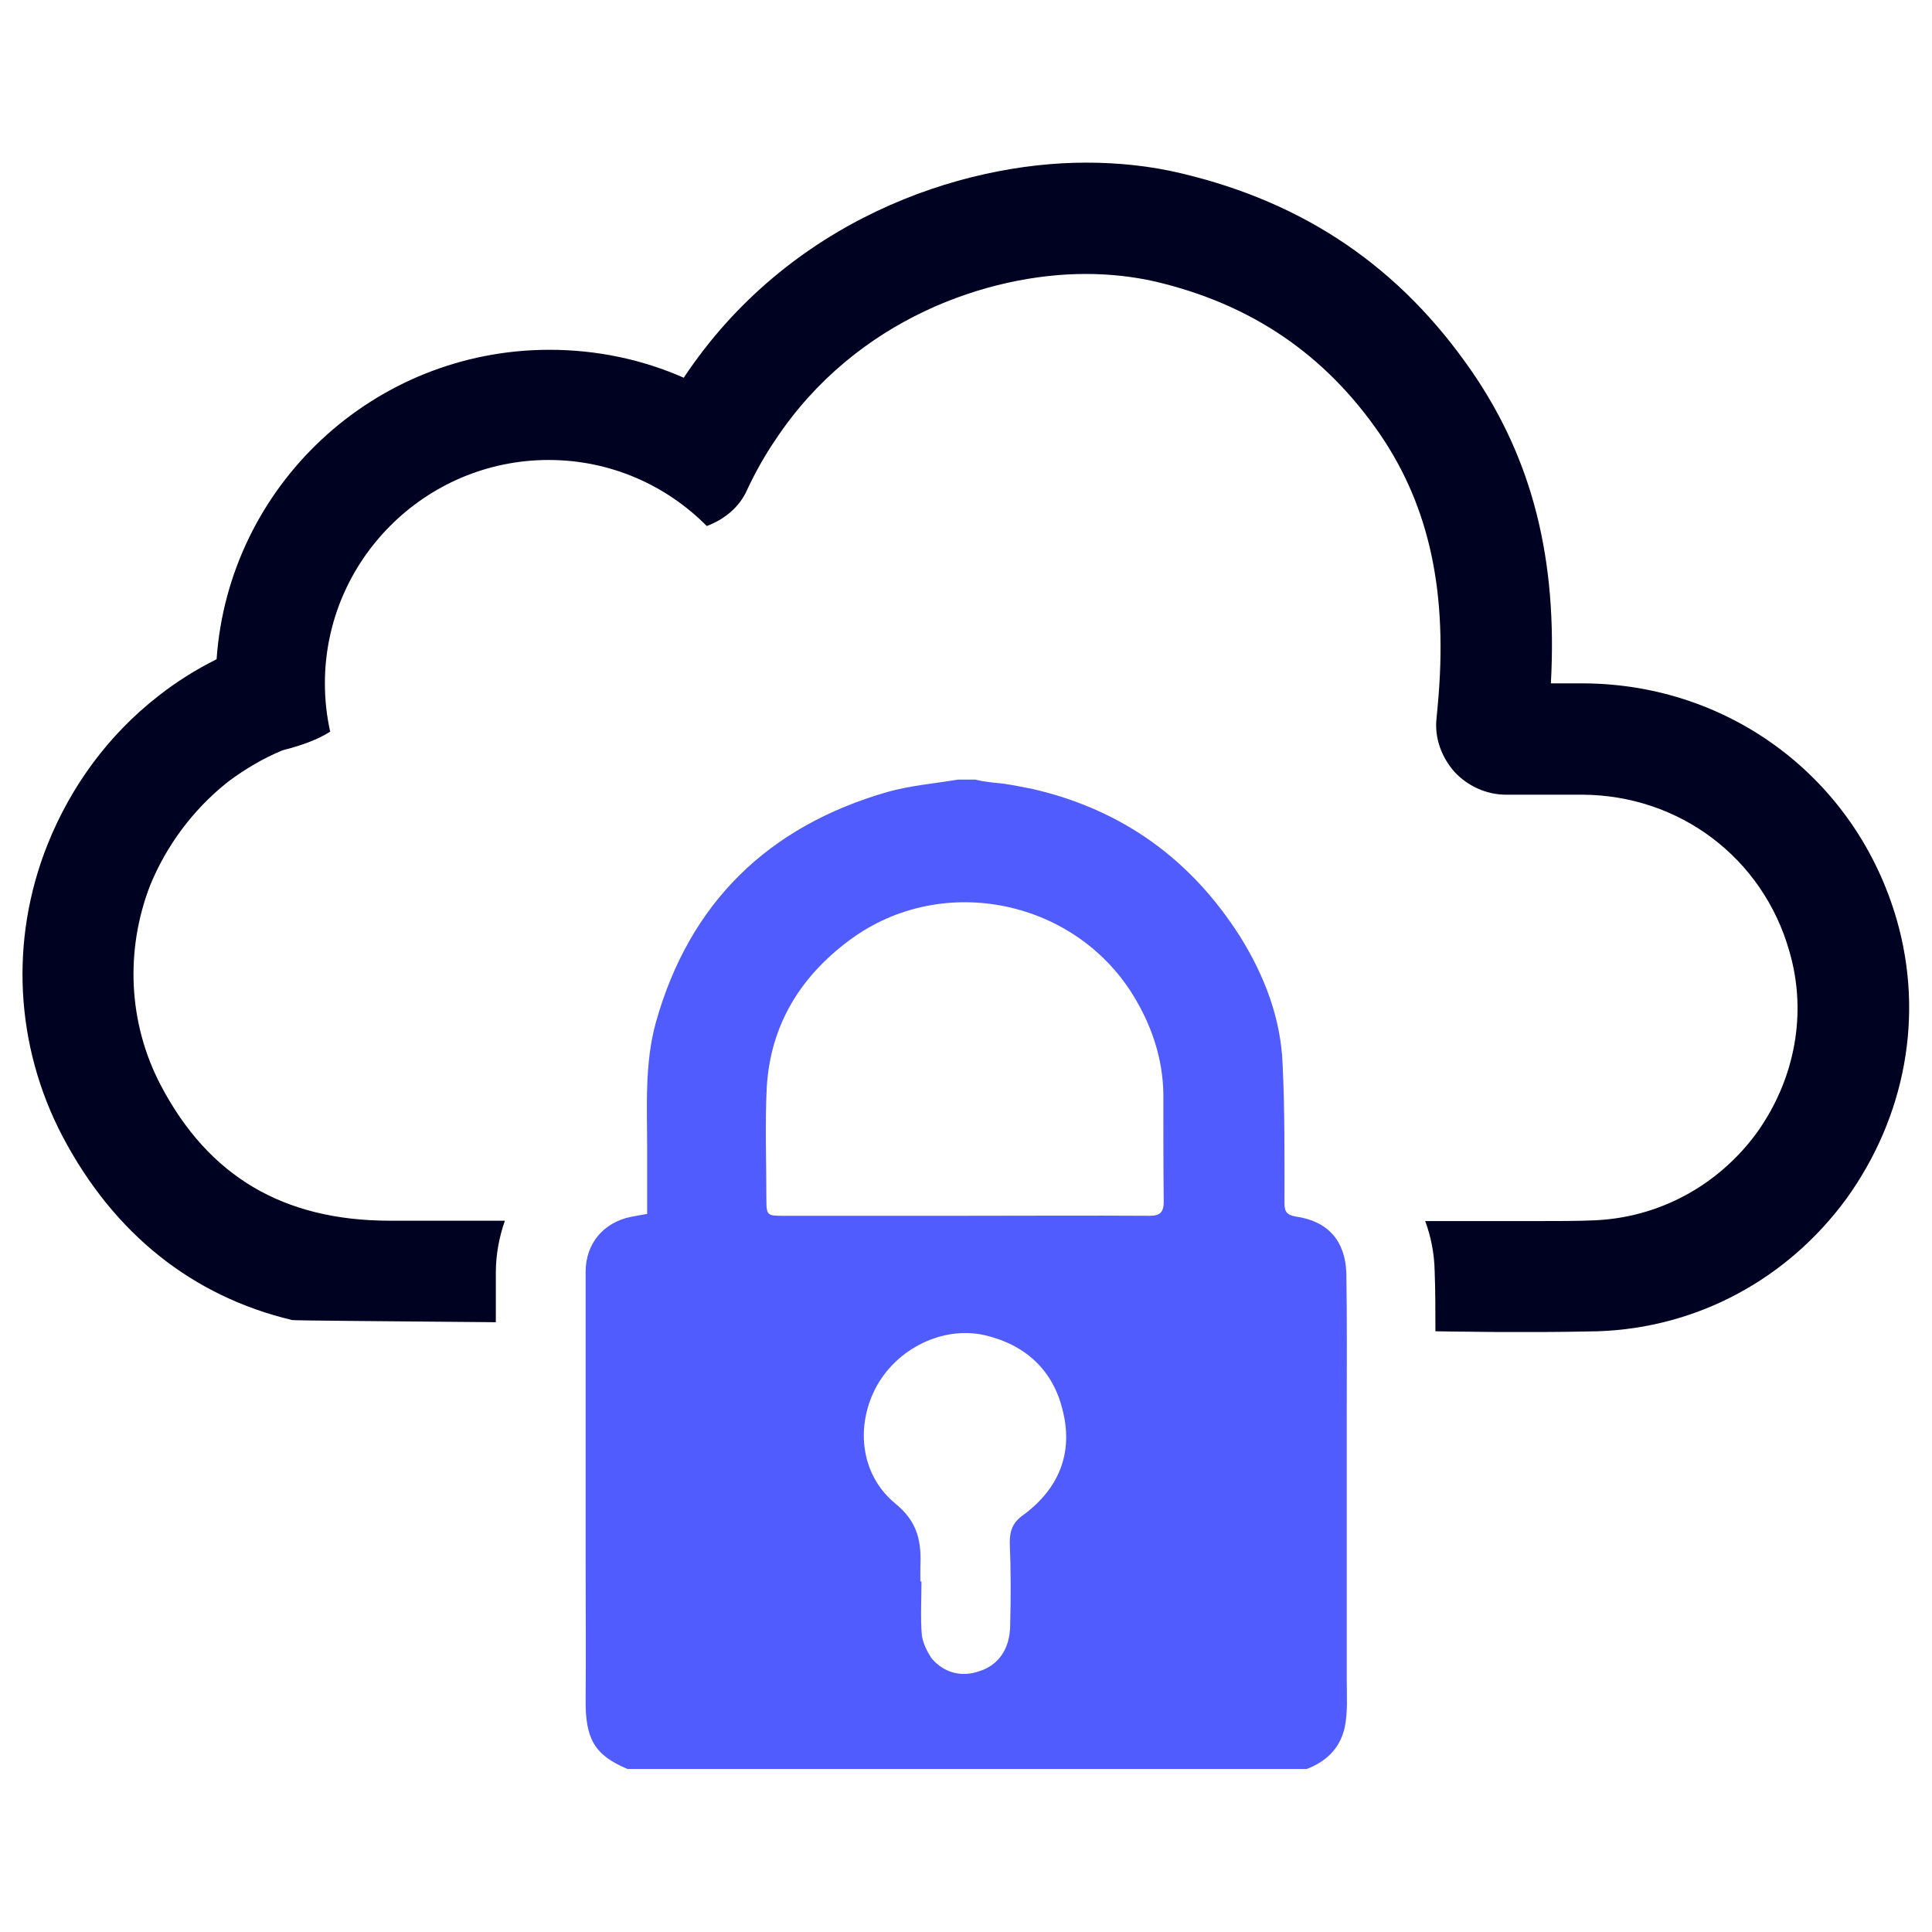 <?xml version="1.0" encoding="utf-8"?>
<!-- Generator: Adobe Illustrator 19.2.0, SVG Export Plug-In . SVG Version: 6.00 Build 0)  -->
<svg version="1.1" id="Layer_1" xmlns="http://www.w3.org/2000/svg" xmlns:xlink="http://www.w3.org/1999/xlink" x="0px" y="0px"
	 viewBox="0 0 512 512" style="enable-background:new 0 0 512 512;" xml:space="preserve">
<style type="text/css">
	.st0{fill:#000222;}
	.st1{fill:#505CFD;}
</style>
<g>
	<path class="st0" d="M502.7,243.9c-10.7-37.4-44.1-62.6-83-62.8H411c1.8-32.9-4.9-59.3-20.9-82.6c-19-27.6-44.2-44.8-77.2-52.6
		c-8-1.9-16.4-2.8-25.1-2.8c-33.4,0-78.9,15.3-106.6,57c-10.9-4.8-22.9-7.4-35.6-7.4c-46.7,0-85,36.2-88.2,82
		c-5.4,2.7-10.7,6-15.5,9.8c-13.1,10.2-23.1,23.8-29.3,39.3c-10.1,25.3-8.6,53.4,4,77.4c13.6,25.8,34.4,42.3,60.7,48.6
		c0,0.2,24.6,0.3,54.1,0.6v-13.1c0-4.9,0.9-9.5,2.4-13.8H103c-27.9-0.1-47.7-11.7-60.4-35.9c-8.6-16.4-9.5-35.7-2.8-53
		c4.3-10.5,11.3-19.9,20.1-27c0.3-0.2,0.6-0.5,0.9-0.7c4.2-3.1,8.9-5.9,13.7-7.9c0.4-0.2,1.6-0.5,2.4-0.7c2.7-0.8,6.8-2,10.6-4.4
		c-0.9-4.1-1.4-8.3-1.4-12.8c0-32.6,26.6-59.2,59.3-59.2c16.4,0,31.2,6.7,41.9,17.5c4.6-1.7,8.7-5,10.7-9.6
		c2.3-4.9,4.8-9.3,7.6-13.4c21.3-32,56.4-43.8,82.1-43.8c6.5,0,12.6,0.7,18.4,2c25.5,6,45.1,19.3,59.7,40.6
		c13.1,19.3,18,42,15.2,71.9l-0.3,3.2c-0.6,5.2,1.3,10.3,4.7,14.2c3.5,3.8,8.5,6.1,13.7,6.1h20.2c25.8,0.1,47.9,16.8,54.9,41.5
		c4.8,16.4,1.5,34-8.7,48.2c-10.3,14-26,22.4-43,23.1c-4.7,0.2-9.7,0.2-16.2,0.2h-28.6c1.5,4.1,2.4,8.5,2.5,13.2
		c0.2,5.4,0.2,10.6,0.2,16c4.8,0.1,7.4,0.1,7.4,0.1c3.1,0,6.1,0.1,9.3,0.1h9.3c6.8,0,12.1-0.1,17.1-0.2
		c26.2-0.9,50.1-13.7,65.8-35.1C505,295.9,509.9,269.1,502.7,243.9z"/>
	<path class="st1" d="M356.9,445v-69.4c0-12.7,0.1-25.5-0.1-38.2c-0.3-8.6-4.9-13.8-13.4-15c-2.3-0.4-3-1.2-3-3.5
		c0-12.3,0.1-24.7-0.5-37c-0.5-12.1-4.8-23.3-11.2-33.6c-13-20.5-31.2-33.7-55-39.2c-2.5-0.5-5-1-7.6-1.4c-2.5-0.3-5-0.4-7.6-1.1
		h-4.6c-6.7,1.1-12.8,1.6-18.8,3.3c-31.5,9.1-52.4,29.3-61.3,61.1c-3,10.9-2.3,22.2-2.3,33.4v17.3c-1.6,0.3-3,0.5-4.4,0.8
		c-7.2,1.5-11.9,7.1-11.9,14.5v77.8c0,11.9,0.1,23.7,0,35.6c-0.1,10.4,2.3,14.7,11.1,18.4h180c5.2-2,8.9-5.5,10.1-11.2
		C357.2,453.6,356.9,449.3,356.9,445z M271.3,401.4c-2.9,2-3.7,4.2-3.7,7.4c0.3,7.4,0.3,14.7,0.1,22.1c-0.1,6.1-3.1,10.4-8.2,12
		c-4.6,1.6-9.3,0.5-12.6-3.4c-1.2-1.8-2.3-4-2.6-6.1c-0.4-4.6-0.1-9.6-0.1-14.3h-0.3v-3.8c0.3-6.5-0.5-11.9-6.7-16.9
		c-9.4-7.8-10.5-20.9-4.8-31.2c5.5-9.8,17.3-15.8,28.4-13.4c10.9,2.5,18.4,9.3,20.9,20.3C284.4,385.1,280.6,394.5,271.3,401.4z
		 M308.4,318.4c0,2.9-1,3.8-3.7,3.8c-16.4-0.1-32.6,0-49,0h-48.2c-4.1,0-4.4-0.1-4.4-4.2c0-10-0.4-19.9,0.1-29.9
		c1-16.5,8.9-29.3,22-39c24.7-18.3,60.6-10.6,75.9,16c4.8,8.3,7.4,17.1,7.2,26.6C308.3,300.7,308.3,309.5,308.4,318.4z"/>
</g>
</svg>
